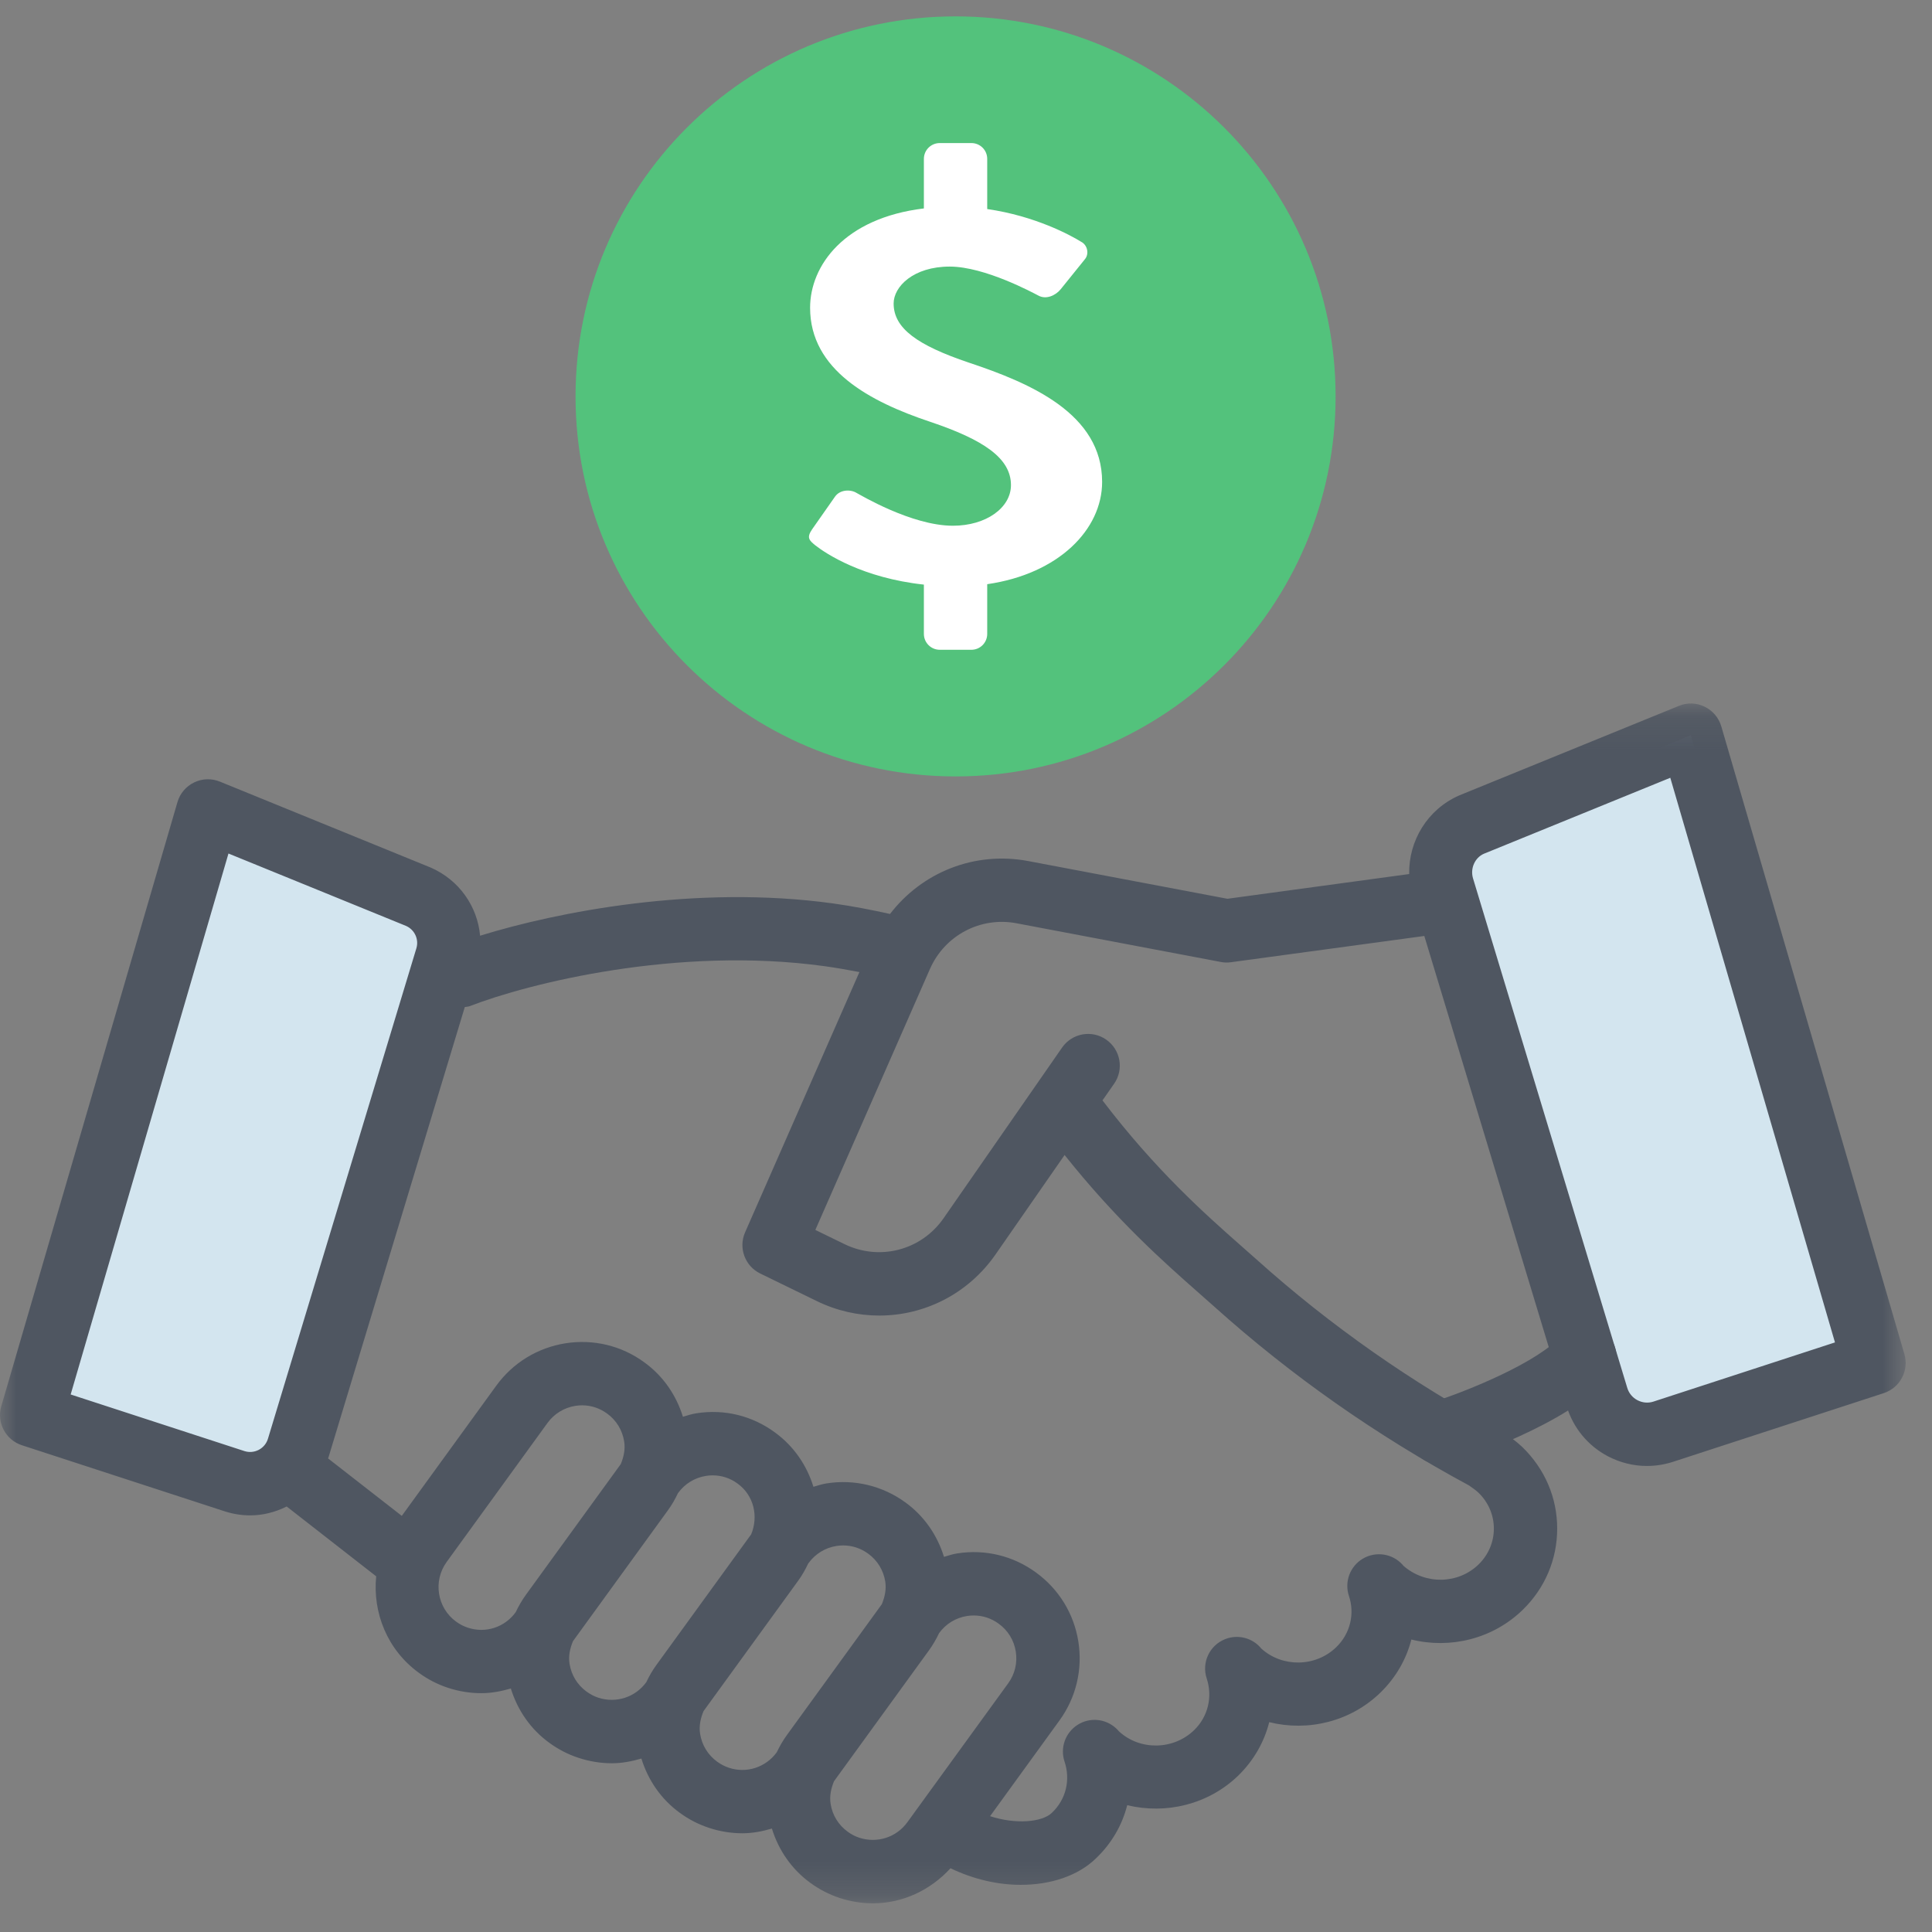 <?xml version="1.0" encoding="UTF-8"?>
<svg width="59px" height="59px" viewBox="0 0 59 59" version="1.1" xmlns="http://www.w3.org/2000/svg" xmlns:xlink="http://www.w3.org/1999/xlink">
    <rect x="0" y="0" width="59" height="59" fill="#808080" stroke="none"/>
    <!-- Generator: Sketch 49.3 (51167) - http://www.bohemiancoding.com/sketch -->
    <title>Icon/ Get help paying</title>
    <desc>Created with Sketch.</desc>
    <defs>
        <polygon id="path-1" points="0 36.751 58.195 36.751 58.195 0.111 0 0.111"></polygon>
    </defs>
    <g id="Icon/-Get-help-paying" stroke="none" stroke-width="1" fill="none" fill-rule="evenodd">
        <g id="Get-help-paying" transform="translate(0, 0.5)">
            <path d="M17.576,11.606 C17.576,5.196 22.772,0 29.181,0 C35.59,0 40.787,5.196 40.787,11.606 C40.787,18.015 35.59,23.211 29.181,23.211 C22.772,23.211 17.576,18.015 17.576,11.606" id="Fill-1" fill="#53C27C"></path>
            <path d="M33.657,14.217 C33.657,12.138 31.476,11.202 29.587,10.574 C28.01,10.042 27.29,9.525 27.29,8.768 C27.29,8.253 27.893,7.641 29.003,7.641 C30.074,7.641 31.555,8.446 31.71,8.526 C31.944,8.656 32.235,8.526 32.391,8.334 L33.132,7.415 C33.268,7.254 33.209,6.98 33.015,6.883 C32.697,6.685 31.615,6.095 30.148,5.884 L30.148,4.352 C30.148,4.084 29.932,3.869 29.665,3.869 L28.698,3.869 C28.431,3.869 28.214,4.084 28.214,4.352 L28.214,5.865 C25.779,6.159 24.739,7.614 24.739,8.898 C24.739,10.8 26.57,11.767 28.4,12.379 C30.036,12.928 30.873,13.492 30.873,14.314 C30.873,15.006 30.114,15.555 29.101,15.555 C27.835,15.555 26.259,14.603 26.161,14.555 C25.985,14.442 25.655,14.442 25.498,14.669 L24.798,15.668 C24.622,15.926 24.72,16.006 24.895,16.151 C25.23,16.414 26.348,17.151 28.214,17.353 L28.214,18.859 C28.214,19.126 28.431,19.343 28.698,19.343 L29.665,19.343 C29.932,19.343 30.148,19.126 30.148,18.859 L30.148,17.34 C32.325,17.027 33.657,15.673 33.657,14.217" id="Fill-3" fill="#FFFFFF"></path>
            <path d="M9.109,43.716 L13.642,28.742 C13.867,27.997 13.499,27.2 12.786,26.888 L6.348,24.264 L0.967,42.714 L7.166,44.735 C7.985,44.997 8.859,44.538 9.109,43.716" id="Fill-5" fill="#D3E5EF"></path>
            <path d="M57.228,41.124 L51.636,21.951 L44.947,24.678 C44.206,25.003 43.825,25.831 44.059,26.604 L48.769,42.164 C49.028,43.019 49.937,43.496 50.787,43.223 L57.228,41.124 Z" id="Fill-7" fill="#D3E5EF"></path>
            <g id="Group-11" transform="translate(0, 20.873)">
                <mask id="mask-2" fill="white">
                    <use xlink:href="#path-1"></use>
                </mask>
                <g id="Clip-10"></g>
                <path d="M50.491,21.43 C50.33,21.482 50.158,21.466 50.005,21.387 C49.854,21.308 49.744,21.175 49.694,21.011 L44.984,5.452 C44.892,5.146 45.042,4.819 45.313,4.7 L51.008,2.379 L56.037,19.622 L50.491,21.43 Z M23.216,17.518 L24.938,18.357 C25.555,18.659 26.208,18.802 26.852,18.802 C28.23,18.802 29.565,18.141 30.404,16.933 L32.511,13.899 C34.095,15.889 35.533,17.163 36.625,18.125 L37.085,18.532 C39.43,20.637 42.045,22.472 44.858,23.988 C44.96,24.059 45.068,24.134 45.152,24.213 C45.453,24.506 45.62,24.895 45.62,25.308 C45.62,25.721 45.453,26.11 45.152,26.404 C44.527,27.008 43.525,27.028 42.855,26.441 C42.846,26.428 42.836,26.416 42.828,26.407 C42.52,26.068 42.016,25.994 41.624,26.223 C41.229,26.454 41.05,26.93 41.194,27.364 C41.379,27.917 41.231,28.517 40.808,28.928 C40.179,29.54 39.16,29.553 38.519,28.972 C38.259,28.65 37.811,28.524 37.41,28.685 C36.935,28.875 36.69,29.4 36.851,29.885 C37.036,30.446 36.89,31.051 36.468,31.461 C35.833,32.077 34.809,32.087 34.175,31.503 C34.143,31.466 34.109,31.43 34.077,31.401 C33.749,31.104 33.266,31.066 32.899,31.306 C32.53,31.547 32.37,32.006 32.509,32.422 C32.697,32.984 32.553,33.58 32.124,33.986 C31.823,34.279 31.01,34.343 30.235,34.09 L32.354,31.168 C32.861,30.469 33.066,29.612 32.931,28.757 C32.795,27.904 32.335,27.156 31.637,26.648 C30.941,26.139 30.086,25.932 29.235,26.065 C29.093,26.087 28.961,26.131 28.828,26.171 C28.622,25.506 28.222,24.923 27.649,24.508 C26.951,24 26.095,23.794 25.245,23.927 C25.105,23.948 24.974,23.993 24.841,24.031 C24.641,23.385 24.249,22.794 23.662,22.369 C22.968,21.859 22.118,21.651 21.263,21.787 C21.122,21.809 20.989,21.852 20.855,21.893 C20.65,21.229 20.25,20.646 19.678,20.232 C18.98,19.72 18.126,19.516 17.272,19.648 C16.416,19.784 15.662,20.244 15.152,20.948 L12.27,24.919 L10.018,23.164 C10.022,23.149 10.029,23.139 10.034,23.124 L14.194,9.381 C14.245,9.37 14.296,9.372 14.348,9.352 C16.13,8.66 20.685,7.513 25.178,8.132 C25.538,8.183 25.894,8.244 26.245,8.312 L22.754,16.26 C22.545,16.735 22.749,17.291 23.216,17.518 Z M26.245,34.749 C26.118,34.708 25.999,34.647 25.888,34.565 C25.606,34.36 25.42,34.06 25.366,33.715 C25.327,33.474 25.379,33.242 25.47,33.022 L28.367,29.029 C28.489,28.862 28.59,28.684 28.677,28.502 C28.883,28.217 29.187,28.031 29.534,27.976 C29.601,27.966 29.669,27.961 29.737,27.961 C30.007,27.961 30.271,28.046 30.494,28.209 C30.495,28.21 30.497,28.211 30.498,28.212 C30.78,28.416 30.966,28.718 31.02,29.061 C31.075,29.406 30.993,29.751 30.788,30.033 L27.709,34.275 C27.374,34.739 26.782,34.925 26.245,34.749 Z M22.259,32.611 C22.132,32.569 22.013,32.507 21.901,32.426 C21.62,32.222 21.435,31.92 21.38,31.576 C21.342,31.335 21.393,31.103 21.484,30.883 L24.382,26.89 C24.499,26.729 24.593,26.558 24.677,26.383 L24.691,26.362 C24.897,26.079 25.201,25.892 25.545,25.838 C25.614,25.827 25.682,25.822 25.75,25.822 C26.022,25.822 26.286,25.908 26.509,26.071 C26.51,26.072 26.511,26.072 26.512,26.073 C26.794,26.277 26.978,26.579 27.034,26.923 C27.071,27.164 27.02,27.396 26.93,27.616 L24.033,31.609 C23.911,31.776 23.809,31.954 23.722,32.137 C23.387,32.599 22.799,32.792 22.259,32.611 Z M18.269,30.471 C18.145,30.43 18.027,30.368 17.914,30.287 C17.633,30.083 17.448,29.781 17.393,29.437 C17.354,29.197 17.407,28.965 17.498,28.745 L20.395,24.752 C20.517,24.585 20.618,24.407 20.704,24.225 L20.705,24.224 C20.912,23.939 21.215,23.752 21.562,23.698 C21.629,23.687 21.698,23.682 21.765,23.682 C22.035,23.682 22.299,23.767 22.522,23.931 C22.523,23.932 22.525,23.933 22.526,23.934 C23.024,24.294 23.166,24.938 22.94,25.482 L20.047,29.47 C19.926,29.636 19.825,29.812 19.739,29.993 L19.737,29.997 C19.402,30.459 18.816,30.65 18.269,30.471 Z M14.286,28.333 C14.159,28.291 14.04,28.23 13.929,28.149 C13.348,27.727 13.218,26.91 13.64,26.327 L16.718,22.084 C16.924,21.8 17.227,21.614 17.573,21.559 C17.641,21.549 17.709,21.543 17.776,21.543 C18.049,21.543 18.313,21.629 18.537,21.793 C18.538,21.793 18.539,21.794 18.54,21.795 C18.822,21.999 19.006,22.301 19.061,22.646 C19.1,22.885 19.048,23.117 18.958,23.337 L16.059,27.331 C15.938,27.499 15.836,27.677 15.749,27.86 C15.414,28.323 14.827,28.515 14.286,28.333 Z M7.466,22.941 L2.158,21.212 L6.977,4.692 L12.398,6.902 C12.663,7.018 12.799,7.313 12.715,7.588 L8.183,22.563 C8.139,22.71 8.038,22.831 7.902,22.903 C7.763,22.974 7.609,22.987 7.466,22.941 Z M58.157,19.98 L52.565,0.808 C52.487,0.545 52.303,0.327 52.056,0.208 C51.809,0.088 51.525,0.078 51.271,0.183 L44.559,2.919 C43.59,3.345 43.015,4.306 43.034,5.319 L37.483,6.074 L31.41,4.924 C29.764,4.611 28.157,5.265 27.18,6.538 C26.616,6.413 26.039,6.3 25.445,6.217 C21.254,5.637 17.013,6.475 14.661,7.202 C14.582,6.314 14.028,5.502 13.151,5.12 L6.714,2.496 C6.459,2.392 6.174,2.402 5.929,2.521 C5.682,2.639 5.497,2.858 5.42,3.12 L0.039,21.571 C-0.107,22.072 0.171,22.599 0.668,22.762 L6.87,24.783 C7.123,24.864 7.382,24.904 7.639,24.904 C8.023,24.904 8.402,24.809 8.755,24.633 L11.488,26.765 C11.377,27.874 11.826,29.012 12.791,29.711 C13.06,29.91 13.358,30.063 13.678,30.169 C14.015,30.28 14.36,30.334 14.7,30.334 C15.008,30.334 15.308,30.275 15.6,30.191 C15.806,30.856 16.206,31.438 16.776,31.85 C17.048,32.049 17.347,32.204 17.663,32.307 C18.001,32.419 18.346,32.474 18.686,32.474 C18.995,32.474 19.295,32.415 19.587,32.33 C19.792,32.995 20.193,33.577 20.765,33.991 C21.035,34.188 21.333,34.342 21.65,34.446 C21.987,34.558 22.332,34.612 22.672,34.612 C22.98,34.612 23.28,34.554 23.572,34.468 C23.777,35.132 24.179,35.715 24.749,36.128 C25.019,36.326 25.318,36.48 25.637,36.586 C25.974,36.697 26.318,36.751 26.657,36.751 C27.555,36.751 28.407,36.359 29.027,35.68 C29.715,36.012 30.462,36.187 31.169,36.187 C32.077,36.187 32.915,35.916 33.464,35.383 C33.944,34.927 34.27,34.363 34.423,33.754 C35.601,34.04 36.897,33.739 37.816,32.849 C38.287,32.389 38.607,31.826 38.76,31.219 C39.94,31.512 41.239,31.208 42.157,30.315 C42.628,29.857 42.947,29.296 43.101,28.695 C44.278,28.988 45.58,28.683 46.499,27.791 C47.18,27.13 47.554,26.248 47.554,25.308 C47.554,24.367 47.18,23.486 46.485,22.813 C46.305,22.643 46.101,22.497 45.91,22.364 C45.88,22.344 45.85,22.326 45.82,22.309 C43.126,20.861 40.621,19.107 38.376,17.092 L37.903,16.674 C36.787,15.69 35.29,14.36 33.668,12.231 L34.024,11.721 C34.329,11.283 34.22,10.68 33.781,10.375 C33.343,10.069 32.741,10.178 32.435,10.617 L28.816,15.829 C28.135,16.811 26.859,17.143 25.786,16.619 L24.899,16.187 L28.398,8.22 C28.852,7.186 29.95,6.611 31.048,6.823 L37.277,8.003 C37.38,8.024 37.485,8.027 37.588,8.012 L43.496,7.21 L47.843,21.572 C48.044,22.235 48.493,22.779 49.106,23.101 C49.48,23.296 49.885,23.395 50.294,23.395 C50.559,23.395 50.826,23.353 51.086,23.27 L57.527,21.171 C58.024,21.008 58.303,20.482 58.157,19.98 Z" id="Fill-9" fill="#4F5661" mask="url(#mask-2)"></path>
            </g>
            <path d="M43.99,44.226 C43.578,44.226 43.198,43.964 43.068,43.551 C42.906,43.042 43.189,42.499 43.697,42.338 C44.876,41.963 46.995,41.08 47.661,40.303 C48.01,39.896 48.62,39.852 49.024,40.197 C49.431,40.545 49.478,41.155 49.13,41.561 C47.891,43.009 44.647,44.066 44.282,44.181 C44.184,44.212 44.086,44.226 43.99,44.226" id="Fill-12" fill="#4F5661"></path>
        </g>
    </g>
</svg>